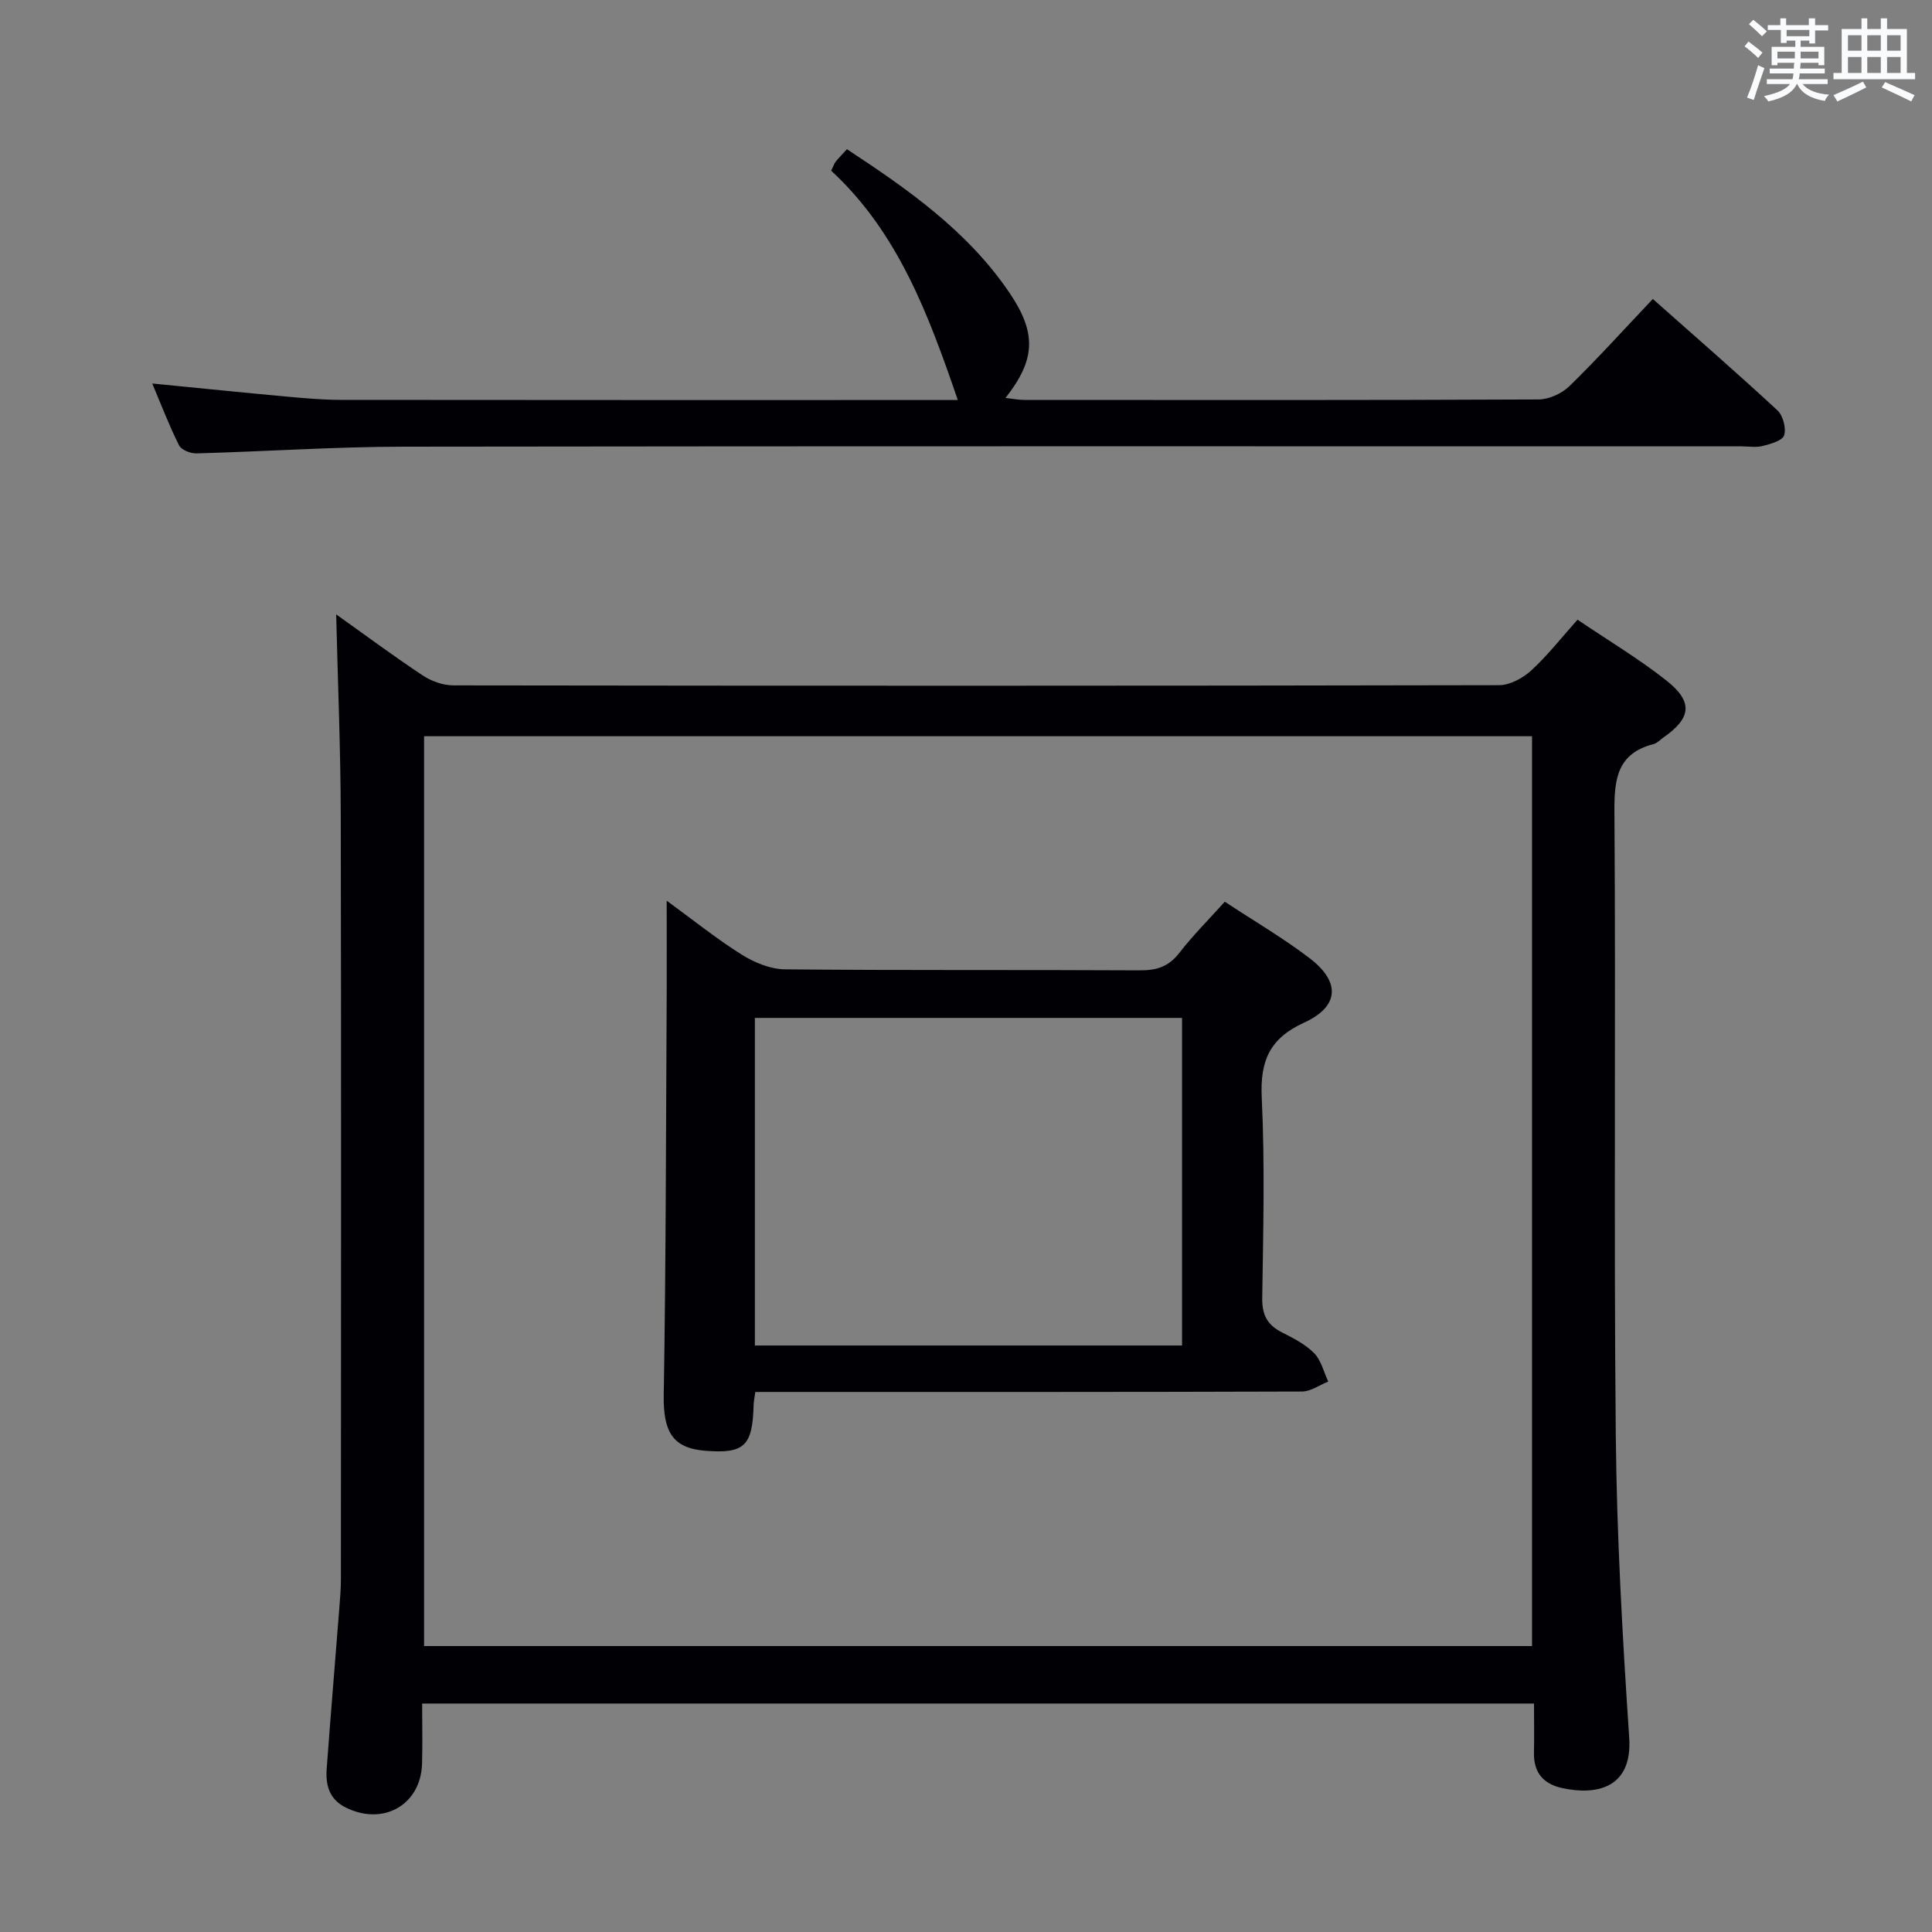 <svg enable-background="new 0 0 400 400" viewBox="0 0 400 400" xmlns="http://www.w3.org/2000/svg"><rect x="0" y="0" width="400" height="400" fill="#808080" stroke="none"/><g fill="#010105"><path d="m317.6 352.7c-76.93 0-153.17 0-230.2 0 0 4.27.1 8.37-.02 12.46-.26 8.59-8.14 12.98-15.92 9-3.37-1.72-4.06-4.68-3.82-8 .82-11.11 1.75-22.2 2.62-33.31.16-1.98.32-3.97.32-5.96.02-52.66.08-105.33-.03-157.99-.03-13.77-.61-27.55-.95-41.7 5.85 4.16 11.78 8.57 17.93 12.65 1.8 1.19 4.21 2.05 6.34 2.05 72.16.1 144.32.11 216.48-.04 2.26 0 4.94-1.46 6.68-3.05 3.39-3.11 6.25-6.79 9.58-10.51 6.4 4.33 12.7 8.09 18.41 12.6 5.58 4.42 5.14 7.77-.61 11.78-.68.48-1.31 1.18-2.07 1.38-7.47 1.93-8.14 7.14-8.09 13.94.3 42.99-.14 86 .28 128.99.2 20.94 1.38 41.88 2.78 62.78.7 10.55-6.91 11.95-13.84 10.44-4-.87-5.98-3.26-5.88-7.41.07-3.14.01-6.3.01-10.1zm-229.8-200.27v188.37h229.39c0-62.9 0-125.59 0-188.37-76.64 0-152.88 0-229.39 0z"/><path d="m31.52 79.4c9.77.96 18.96 1.9 28.17 2.74 3.64.33 7.29.65 10.94.65 41.83.05 83.66.03 125.48.03h2.19c-5.99-17.48-12.35-34.71-26.21-47.47.49-1.02.63-1.51.93-1.88.62-.77 1.33-1.48 2.33-2.58 12.67 8.33 25.02 16.98 33.66 29.74 5.71 8.44 5.34 13.88-.83 21.76 1.49.16 2.7.41 3.9.41 35.5.02 70.99.07 106.49-.1 2.15-.01 4.79-1.23 6.36-2.75 5.82-5.68 11.28-11.73 17.27-18.05 8.79 7.8 17.41 15.29 25.79 23.05 1.16 1.08 1.85 3.68 1.4 5.17-.33 1.11-2.8 1.79-4.43 2.21-1.41.36-2.98.08-4.48.08-92.32 0-184.64-.06-276.96.07-14.29.02-28.58 1-42.87 1.39-1.21.03-3.1-.72-3.57-1.65-2.06-4.11-3.7-8.41-5.56-12.82z"/><path d="m138.03 186.48c5.57 4.06 10.35 7.92 15.51 11.15 2.63 1.65 5.95 3.03 8.98 3.06 24.5.24 49 .07 73.5.21 3.46.02 5.94-.77 8.12-3.58 2.83-3.66 6.14-6.96 9.44-10.63 6 3.96 12.06 7.49 17.58 11.71 6.42 4.91 6.13 9.99-1.15 13.32-7.15 3.27-9.14 7.91-8.78 15.51.66 13.8.31 27.66.1 41.49-.05 3.48 1.03 5.59 4.07 7.13 2.37 1.2 4.86 2.46 6.68 4.31 1.46 1.48 1.98 3.89 2.92 5.88-1.81.72-3.62 2.05-5.44 2.06-35.67.12-71.33.09-107 .09-1.97 0-3.94 0-6.18 0-.16 1.15-.33 1.93-.35 2.71-.23 8.5-1.91 10.09-9.97 9.47-6.89-.54-8.76-4.01-8.64-11.59.47-28.27.46-56.56.62-84.84.02-5.5-.01-10.98-.01-17.46zm106.7 92.09c0-22.89 0-45.19 0-67.82-29.6 0-58.99 0-88.44 0v67.82z"/></g><path d="m361.2 9.6.8-1c.9.7 1.9 1.4 2.9 2.3l-.9 1.1c-1-1-2-1.8-2.8-2.4zm.5 10.6c.9-2.1 1.6-4.3 2.3-6.7.4.2.8.4 1.3.6-.7 2.1-1.5 4.3-2.2 6.6zm.4-15.2.9-.9c1 .8 2 1.6 2.8 2.4l-1 1c-.9-.9-1.8-1.7-2.7-2.5zm12.5-1.2h1.2v1.4h2.7v1.1h-2.7v2.7h-1.2v-.6h-1.8v1.3h4.9v3.8h-1.2v-.5h-3.7c0 .4-.1.9-.1 1.2h5.1v1h-5.2c0 .5-.1.9-.2 1.2h6v1h-5.2c1.1 1.3 2.9 2 5.5 2.2-.4.4-.7.8-.9 1.3-2.9-.5-4.8-1.6-5.7-3.5h-.1c-.8 1.7-2.7 2.9-5.9 3.6-.2-.4-.6-.8-.9-1.1 2.8-.6 4.6-1.4 5.4-2.5h-4.8v-1h5.3c.1-.3.2-.7.2-1.2h-4.9v-1h5c0-.4 0-.8.1-1.2h-3.5v.5h-1.2v-3.8h4.9v-1.3h-1.8v.5h-1.2v-2.7h-2.7v-1h2.6v-1.4h1.2v1.4h4.7v-1.4zm-6.6 8.3h3.6c0-.4 0-.9 0-1.4h-3.6zm1.9-4.6h4.7v-1.3h-4.7zm6.6 3.2h-3.7v1.4h3.7z" fill="#fafbfc"/><path d="m385.3 3.8h1.3v2.2h2.8v-2.2h1.3v2.2h4.1v9.1h1.7v1.3h-16.9v-1.3h1.7v-9.1h4.1v-2.2zm.4 13.1.7 1.2c-1.8.9-3.8 1.9-6 2.9-.2-.4-.5-.8-.8-1.3 2.3-1 4.3-1.9 6.1-2.8zm-3.1-6.4h2.8v-3.2h-2.8zm0 4.6h2.8v-3.3h-2.8zm4-4.6h2.8v-3.2h-2.8zm0 4.6h2.8v-3.3h-2.8zm3.7 1.9c2.1.9 4.1 1.8 6.1 2.7l-.7 1.3c-2.2-1.1-4.2-2-6.1-2.9zm3.2-9.7h-2.8v3.2h2.8zm-2.8 7.8h2.8v-3.3h-2.8z" fill="#fafbfc"/></svg>